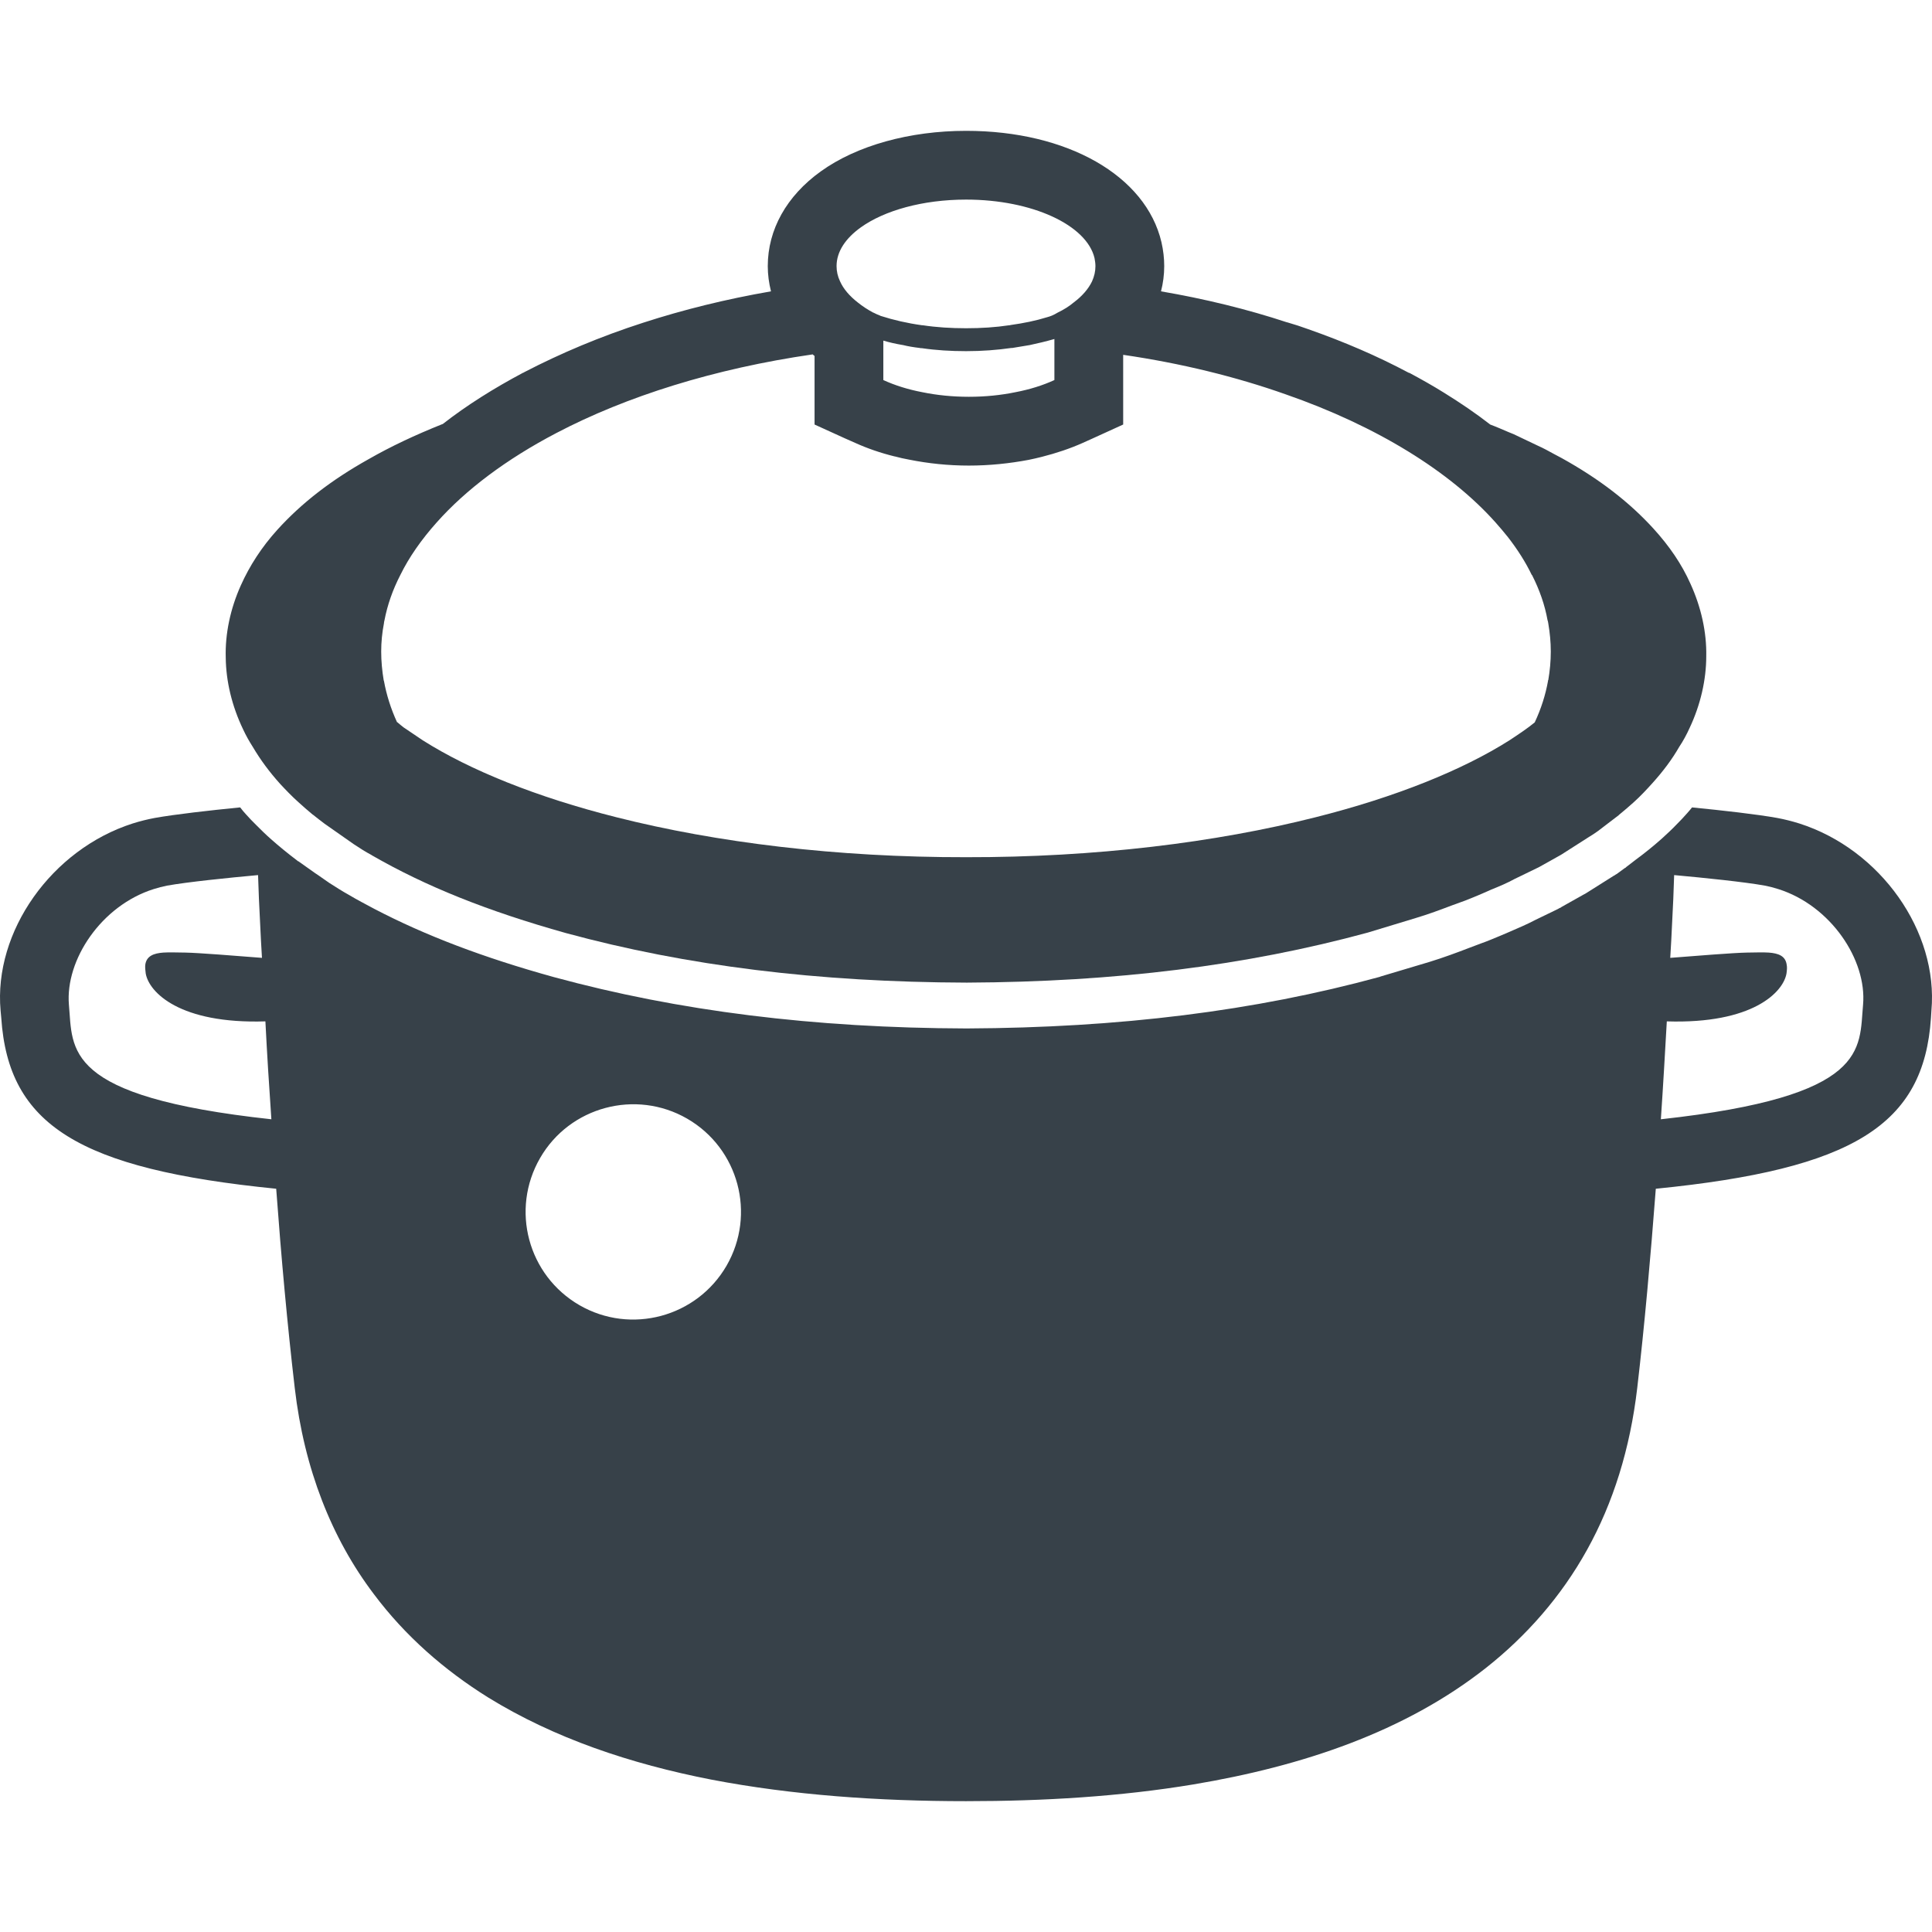 <!--?xml version="1.0" encoding="utf-8"?-->
<!-- Generator: Adobe Illustrator 24.1.1, SVG Export Plug-In . SVG Version: 6.00 Build 0)  -->
<svg version="1.1" id="_x31_0" xmlns="http://www.w3.org/2000/svg" xmlns:xlink="http://www.w3.org/1999/xlink" x="0px" y="0px" viewBox="0 0 512 512" style="width: 256px; height: 256px; opacity: 1;" xml:space="preserve">
<style type="text/css">
	.st0{fill:#374149;}
</style>
<g>
	<path class="st0" d="M78.113,367.834c2.492,21.45,9.785,39.863,20.965,54.625c8.324,11.122,18.714,20.176,30.32,27.406
		c17.442,10.754,37.614,17.559,59.126,21.754c21.508,4.129,44.355,5.71,67.508,5.71c20.476,0,40.832-1.214,60.214-4.437
		c29.043-4.86,56.086-13.977,77.536-30.868c10.691-8.445,19.93-18.898,26.797-31.293c6.926-12.457,11.422-26.797,13.305-42.898
		c1.945-16.59,3.527-34.637,4.922-52.801c52.442-5.23,71.035-16.954,72.918-45.274l0.121-1.942
		c1.883-20.965-13.488-42.718-35-49.582c-1.946-0.61-3.89-1.098-5.832-1.462c-5.348-0.969-14.523-2.004-22.606-2.797
		c-0.426,0.551-0.851,1.035-1.278,1.52c-0.91,1.035-1.882,2.07-2.855,3.038c-1.274,1.34-2.61,2.551-4.008,3.833
		c-2.129,1.882-4.375,3.702-6.687,5.402l-2.61,2.008l-0.183,0.184l-0.242,0.121c-0.852,0.606-1.457,1.094-2.066,1.52
		c-0.242,0.117-0.426,0.242-0.668,0.426c-0.062,0-0.184,0.062-0.246,0.121l-7.226,4.555l-0.305,0.183l-0.246,0.121l-5.954,3.344
		l-0.242,0.18l-0.304,0.121l-0.426,0.246l-5.894,2.855c-2.309,1.215-4.617,2.187-6.988,3.218l-2.43,1.035
		c-1.641,0.664-3.282,1.395-5.043,2.004l-3.219,1.215c-3.16,1.214-6.746,2.554-10.511,3.707l-12.821,3.828l-0.183,0.062
		l-0.121,0.058c-33.18,9.055-68.906,13.492-109.497,13.672c-40.59-0.121-76.321-4.617-109.375-13.61
		c-18.656-5.164-34.027-11-47.637-18.109c-2.25-1.215-4.5-2.367-6.625-3.645c-1.762-0.973-3.586-2.129-5.469-3.344l-0.122-0.121
		l-0.121-0.058l-2.614-1.825l-0.73-0.484l-4.374-3.102l-0.18-0.058l-0.121-0.122c-2.493-1.886-4.801-3.77-6.989-5.71
		c-1.398-1.219-2.734-2.555-4.011-3.833c-0.91-0.91-1.762-1.762-2.551-2.671c-0.547-0.61-1.094-1.215-1.582-1.887h-0.059
		c-8.023,0.793-17.195,1.828-22.606,2.797c-1.945,0.363-3.886,0.852-5.832,1.462c-21.449,6.863-36.882,28.617-35,49.582l0.18,1.942
		c1.886,28.32,20.418,40.043,72.859,45.274C74.53,333.198,76.171,351.245,78.113,367.834z M68.937,244.729
		c0.125,2.977,0.305,6.015,0.488,9.113c-6.926-0.546-16.832-1.335-20.355-1.398c-2.004,0-4.07-0.121-5.774,0
		c-2.492,0.184-4.496,0.852-4.801,3.282c-0.058,0.61,0,1.34,0.122,2.25c0.851,4.981,8.992,13.426,31.718,12.7
		c0.426,8.445,0.973,17.195,1.582,25.945c-55.539-6.015-52.563-18.531-53.657-30.382c-0.973-11.848,8.57-26.25,22.485-30.626
		c1.152-0.363,2.308-0.668,3.523-0.91c5.469-0.973,16.102-2.066,24.121-2.794C68.515,236.041,68.694,240.291,68.937,244.729z
		 M182.082,296.44c13.672,7.894,18.351,25.336,10.45,39.008c-7.899,13.613-25.336,18.289-38.95,10.449
		c-13.672-7.898-18.348-25.336-10.45-39.008C150.968,293.279,168.468,288.6,182.082,296.44z M440.145,296.619
		c0.606-8.75,1.09-17.5,1.578-25.945c22.727,0.726,30.868-7.719,31.719-12.7c0.121-0.91,0.184-1.64,0.058-2.25
		c-0.301-2.43-2.246-3.098-4.797-3.282c-1.703-0.121-3.707,0-5.711,0c-3.586,0.063-13.37,0.852-20.359,1.398
		c0.184-3.098,0.367-6.136,0.489-9.113c0.242-4.438,0.426-8.688,0.546-12.821c8.02,0.727,18.653,1.821,24.062,2.794
		c1.215,0.242,2.367,0.546,3.524,0.91c13.914,4.375,23.515,18.778,22.48,30.626C492.641,278.088,495.559,290.542,440.145,296.619z"></path>
	<path class="st0" d="M66.995,197.939c2.004,3.402,4.434,6.684,7.23,9.782c1.52,1.641,3.098,3.282,4.86,4.863
		c1.218,1.094,2.43,2.187,3.77,3.282c0.058,0,0.121,0.062,0.183,0.121c0.969,0.789,1.942,1.519,2.977,2.309l7.714,5.406
		c1.641,1.098,3.282,2.129,4.68,2.859c0,0,0.062,0,0.062,0.058c14.34,8.266,30.684,14.824,51.527,20.66
		c31.962,8.688,66.715,13.004,106.211,13.126c39.375-0.184,74.07-4.497,106.215-13.246l12.821-3.89
		c3.281-0.973,6.504-2.188,9.722-3.402l3.344-1.215c1.457-0.546,2.976-1.214,4.434-1.82l2.492-1.098
		c2.129-0.848,4.254-1.762,6.137-2.794l6.504-3.16l5.648-3.16l0.305-0.18l7.23-4.621c0.73-0.426,1.461-0.91,2.492-1.641l2.614-2.004
		c0.973-0.726,1.883-1.457,2.793-2.125c0.062-0.121,0.126-0.121,0.184-0.183c1.336-1.094,2.613-2.188,3.828-3.282
		c1.824-1.645,3.465-3.406,5.043-5.168c2.734-3.039,5.106-6.195,6.988-9.477c1.094-1.64,2.004-3.343,2.797-5.105
		c2.856-6.074,4.375-12.7,4.375-18.958c0.121-6.32-1.34-12.945-4.195-19.199c-2.309-5.168-5.527-9.906-9.844-14.645
		c-6.442-7.05-14.34-13.129-24.305-18.656l-1.946-1.031c-1.457-0.793-2.855-1.582-4.374-2.25l-6.379-3.038l-1.336-0.543
		c-1.582-0.672-3.222-1.398-4.863-2.008c-3.828-2.977-7.957-5.774-12.274-8.446c-2.918-1.824-5.953-3.527-9.113-5.226
		c-0.063,0-0.184-0.062-0.242-0.062c-8.203-4.371-17.078-8.199-26.618-11.543c-1.82-0.668-3.703-1.277-5.59-1.82h-0.058
		c-10.512-3.469-21.695-6.199-33.36-8.203c0.547-2.129,0.852-4.379,0.852-6.687c0-2.062-0.242-4.192-0.73-6.321
		c-4.133-17.679-24.973-29.527-51.77-29.527c-14.95,0-28.985,3.886-38.524,10.754c-9.054,6.5-14.039,15.434-14.039,25.094
		c0,2.25,0.305,4.5,0.852,6.687c-11.91,2.062-23.211,4.859-33.906,8.324c-11.301,3.645-21.813,8.082-31.414,13.063
		c-0.121,0.058-0.183,0.121-0.305,0.179h-0.062c-7.773,4.133-14.945,8.629-21.324,13.614h-0.062
		c-7.293,2.918-13.73,5.953-19.566,9.297c-9.902,5.531-17.805,11.668-24.184,18.714c-4.129,4.559-7.351,9.539-9.66,14.703
		c-2.797,6.199-4.195,12.883-4.012,19.141c0.063,6.321,1.641,12.883,4.618,19.082C65.171,194.901,66.022,196.42,66.995,197.939z
		 M215.867,94.338v18.168l8.019,3.649l2.734,1.21c3.218,1.462,6.746,2.676,10.449,3.59c0.063,0,0.063,0,0.063,0
		c1.277,0.359,2.492,0.606,3.766,0.847c5.106,1.031,10.453,1.582,15.859,1.582c5.41,0,10.758-0.551,15.859-1.52
		c1.157-0.246,2.309-0.488,3.465-0.793c3.828-0.969,7.473-2.187,10.879-3.707l2.43-1.094l8.262-3.766V94.033
		c15.434,2.25,29.958,5.836,43.02,10.454c24.305,8.445,43.691,20.539,55.66,33.965c1.156,1.278,2.25,2.613,3.282,3.886
		c2.55,3.282,4.679,6.626,6.32,10.031h0.058c2.008,3.95,3.406,7.958,4.133,12.031c0.122,0.242,0.122,0.543,0.184,0.79
		c0.426,2.492,0.668,4.98,0.668,7.473c0,2.55-0.242,5.102-0.668,7.594c0,0,0,0-0.062,0.062c0,0,0,0.058-0.059,0.121h0.059
		c-0.668,3.707-1.821,7.356-3.524,10.996c-0.972,0.79-2.003,1.582-3.16,2.371c-0.121,0.122-3.523,2.371-3.523,2.371
		c-12.457,7.898-30.199,15.07-51.469,20.418c-26.43,6.683-58.332,10.633-92.539,10.57c-34.274,0.062-66.172-3.887-92.606-10.57
		c-21.266-5.348-38.95-12.52-51.406-20.418c0,0-4.434-2.98-5.043-3.402c-0.547-0.426-1.152-0.91-1.699-1.398h-0.062
		c-1.641-3.582-2.793-7.23-3.465-10.938c0-0.062-0.059-0.062-0.059-0.121c-0.426-2.554-0.667-5.106-0.667-7.656
		c0-2.493,0.242-4.981,0.726-7.473c0-0.246,0.062-0.489,0.125-0.73c0.789-4.133,2.187-8.141,4.254-12.153
		c2.309-4.679,5.528-9.297,9.598-13.855c7.719-8.688,18.473-16.77,31.719-23.699c18.531-9.719,41.867-17.07,67.934-20.84
		C215.5,94.033,215.683,94.217,215.867,94.338z M234.094,92.271v-0.484v-1.52c1.641,0.485,3.281,0.852,5.043,1.153h0.062
		c1.457,0.367,2.976,0.609,4.496,0.789c0.183,0.062,0.426,0.062,0.609,0.062c3.703,0.547,7.657,0.789,11.727,0.789
		c4.191,0,8.203-0.301,12.031-0.851h0.242c1.457-0.242,2.914-0.484,4.374-0.726c0,0,0,0,0.059,0
		c2.308-0.485,4.558-1.035,6.687-1.641v2.066v0.301v8.512c-3.039,1.394-6.504,2.488-10.332,3.218
		c-3.828,0.789-7.961,1.215-12.336,1.215c-4.313,0-8.508-0.426-12.332-1.215c-3.832-0.73-7.293-1.824-10.332-3.218V92.271z
		 M290.301,70.518c0,1.398-0.305,2.734-0.91,4.07c-0.973,2.007-2.614,3.89-4.801,5.531c-1.215,1.031-2.676,1.945-4.316,2.734
		c-0.485,0.304-0.969,0.546-1.52,0.789c-0.426,0.183-0.847,0.305-1.274,0.426c-2.918,0.91-6.199,1.582-9.664,2.066
		c-0.121,0.062-0.242,0.062-0.363,0.062c-3.586,0.543-7.414,0.79-11.422,0.79c-4.012,0-7.902-0.246-11.485-0.79h-0.183
		c-3.95-0.546-7.594-1.398-10.817-2.43c-0.121,0-0.179-0.062-0.305-0.125c-0.606-0.242-1.214-0.485-1.762-0.789h-0.058
		c-1.582-0.852-2.855-1.703-4.07-2.672c-2.187-1.703-3.828-3.586-4.742-5.653c-0.606-1.277-0.91-2.613-0.91-4.011
		c0-3.828,2.37-7.352,6.441-10.27c6.196-4.434,16.344-7.352,27.891-7.352c17.5,0,31.961,6.746,34.027,15.496
		C290.179,69.06,290.301,69.787,290.301,70.518z"></path>
</g>
</svg>
